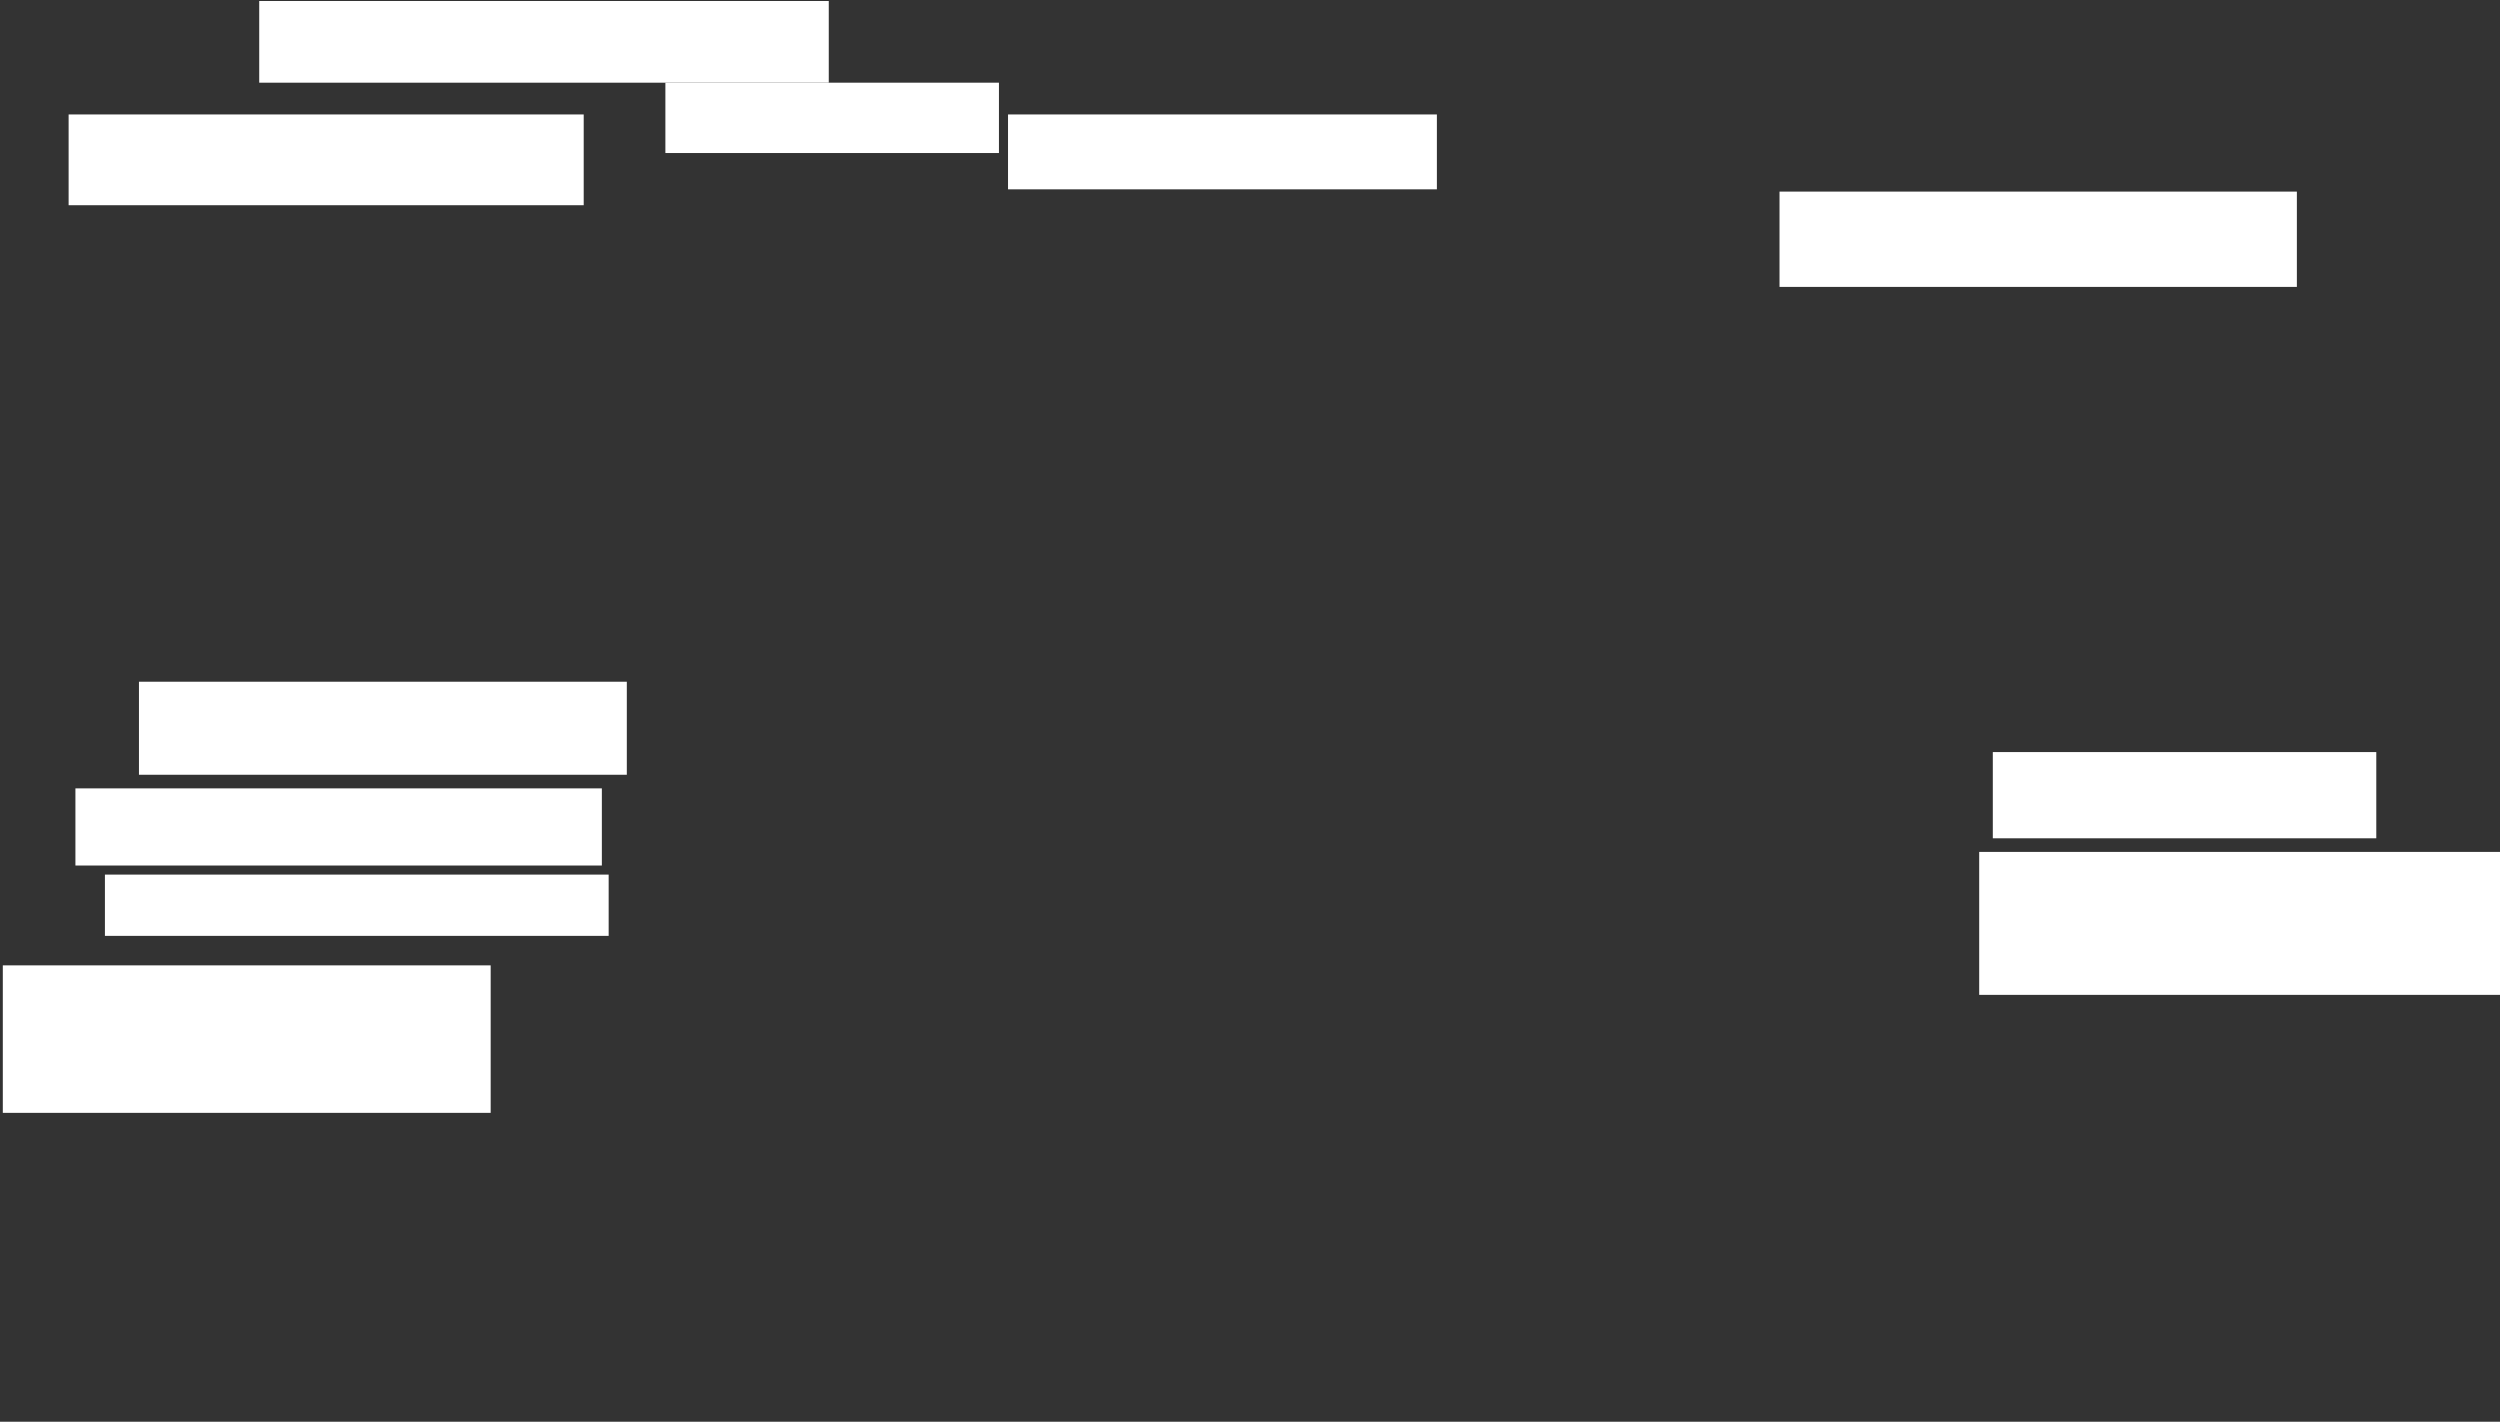 <svg xmlns="http://www.w3.org/2000/svg" height="1424" width="2504">
 <rect width="100%" height="100%" fill="#333333" stroke="none"/>
 <g>
  <title>Labels</title>
 </g>
 <g>
  <title>Shapes</title>
  <rect fill="#ffffff" height="81.818" id="svg_2" stroke-width="0" width="570.455" x="259.636" y="1" />
  <rect fill="#ffffff" height="70.455" id="svg_3" stroke-width="0" width="334.091" x="666.455" y="82.818" />
  <rect fill="#ffffff" height="75" id="svg_4" stroke-width="0" width="429.545" x="1009.636" y="114.636" />
  <rect fill="#ffffff" height="95.455" id="svg_5" stroke-width="0" width="518.182" x="1782.364" y="191.909" />
  <rect fill="#ffffff" height="86.364" id="svg_6" stroke-width="0" width="384.091" x="1996" y="753.273" />
  <rect fill="#ffffff" height="143.182" id="svg_7" stroke-width="0" width="522.727" x="1982.364" y="853.273" />
  <rect fill="#ffffff" height="93.182" id="svg_8" stroke-width="0" width="488.636" x="139.182" y="682.818" />
  <rect fill="#ffffff" height="90.909" id="svg_9" stroke-width="0" width="515.909" x="68.727" y="114.636" />
  <rect fill="#ffffff" height="77.273" id="svg_10" stroke-width="0" width="527.273" x="75.545" y="789.636" />
  <rect fill="#ffffff" height="61.364" id="svg_11" stroke-width="0" width="504.545" x="105.091" y="876" />
  <rect fill="#ffffff" height="147.727" id="svg_12" stroke-width="0" width="488.636" x="2.818" y="966.909" />
  </g>
</svg>